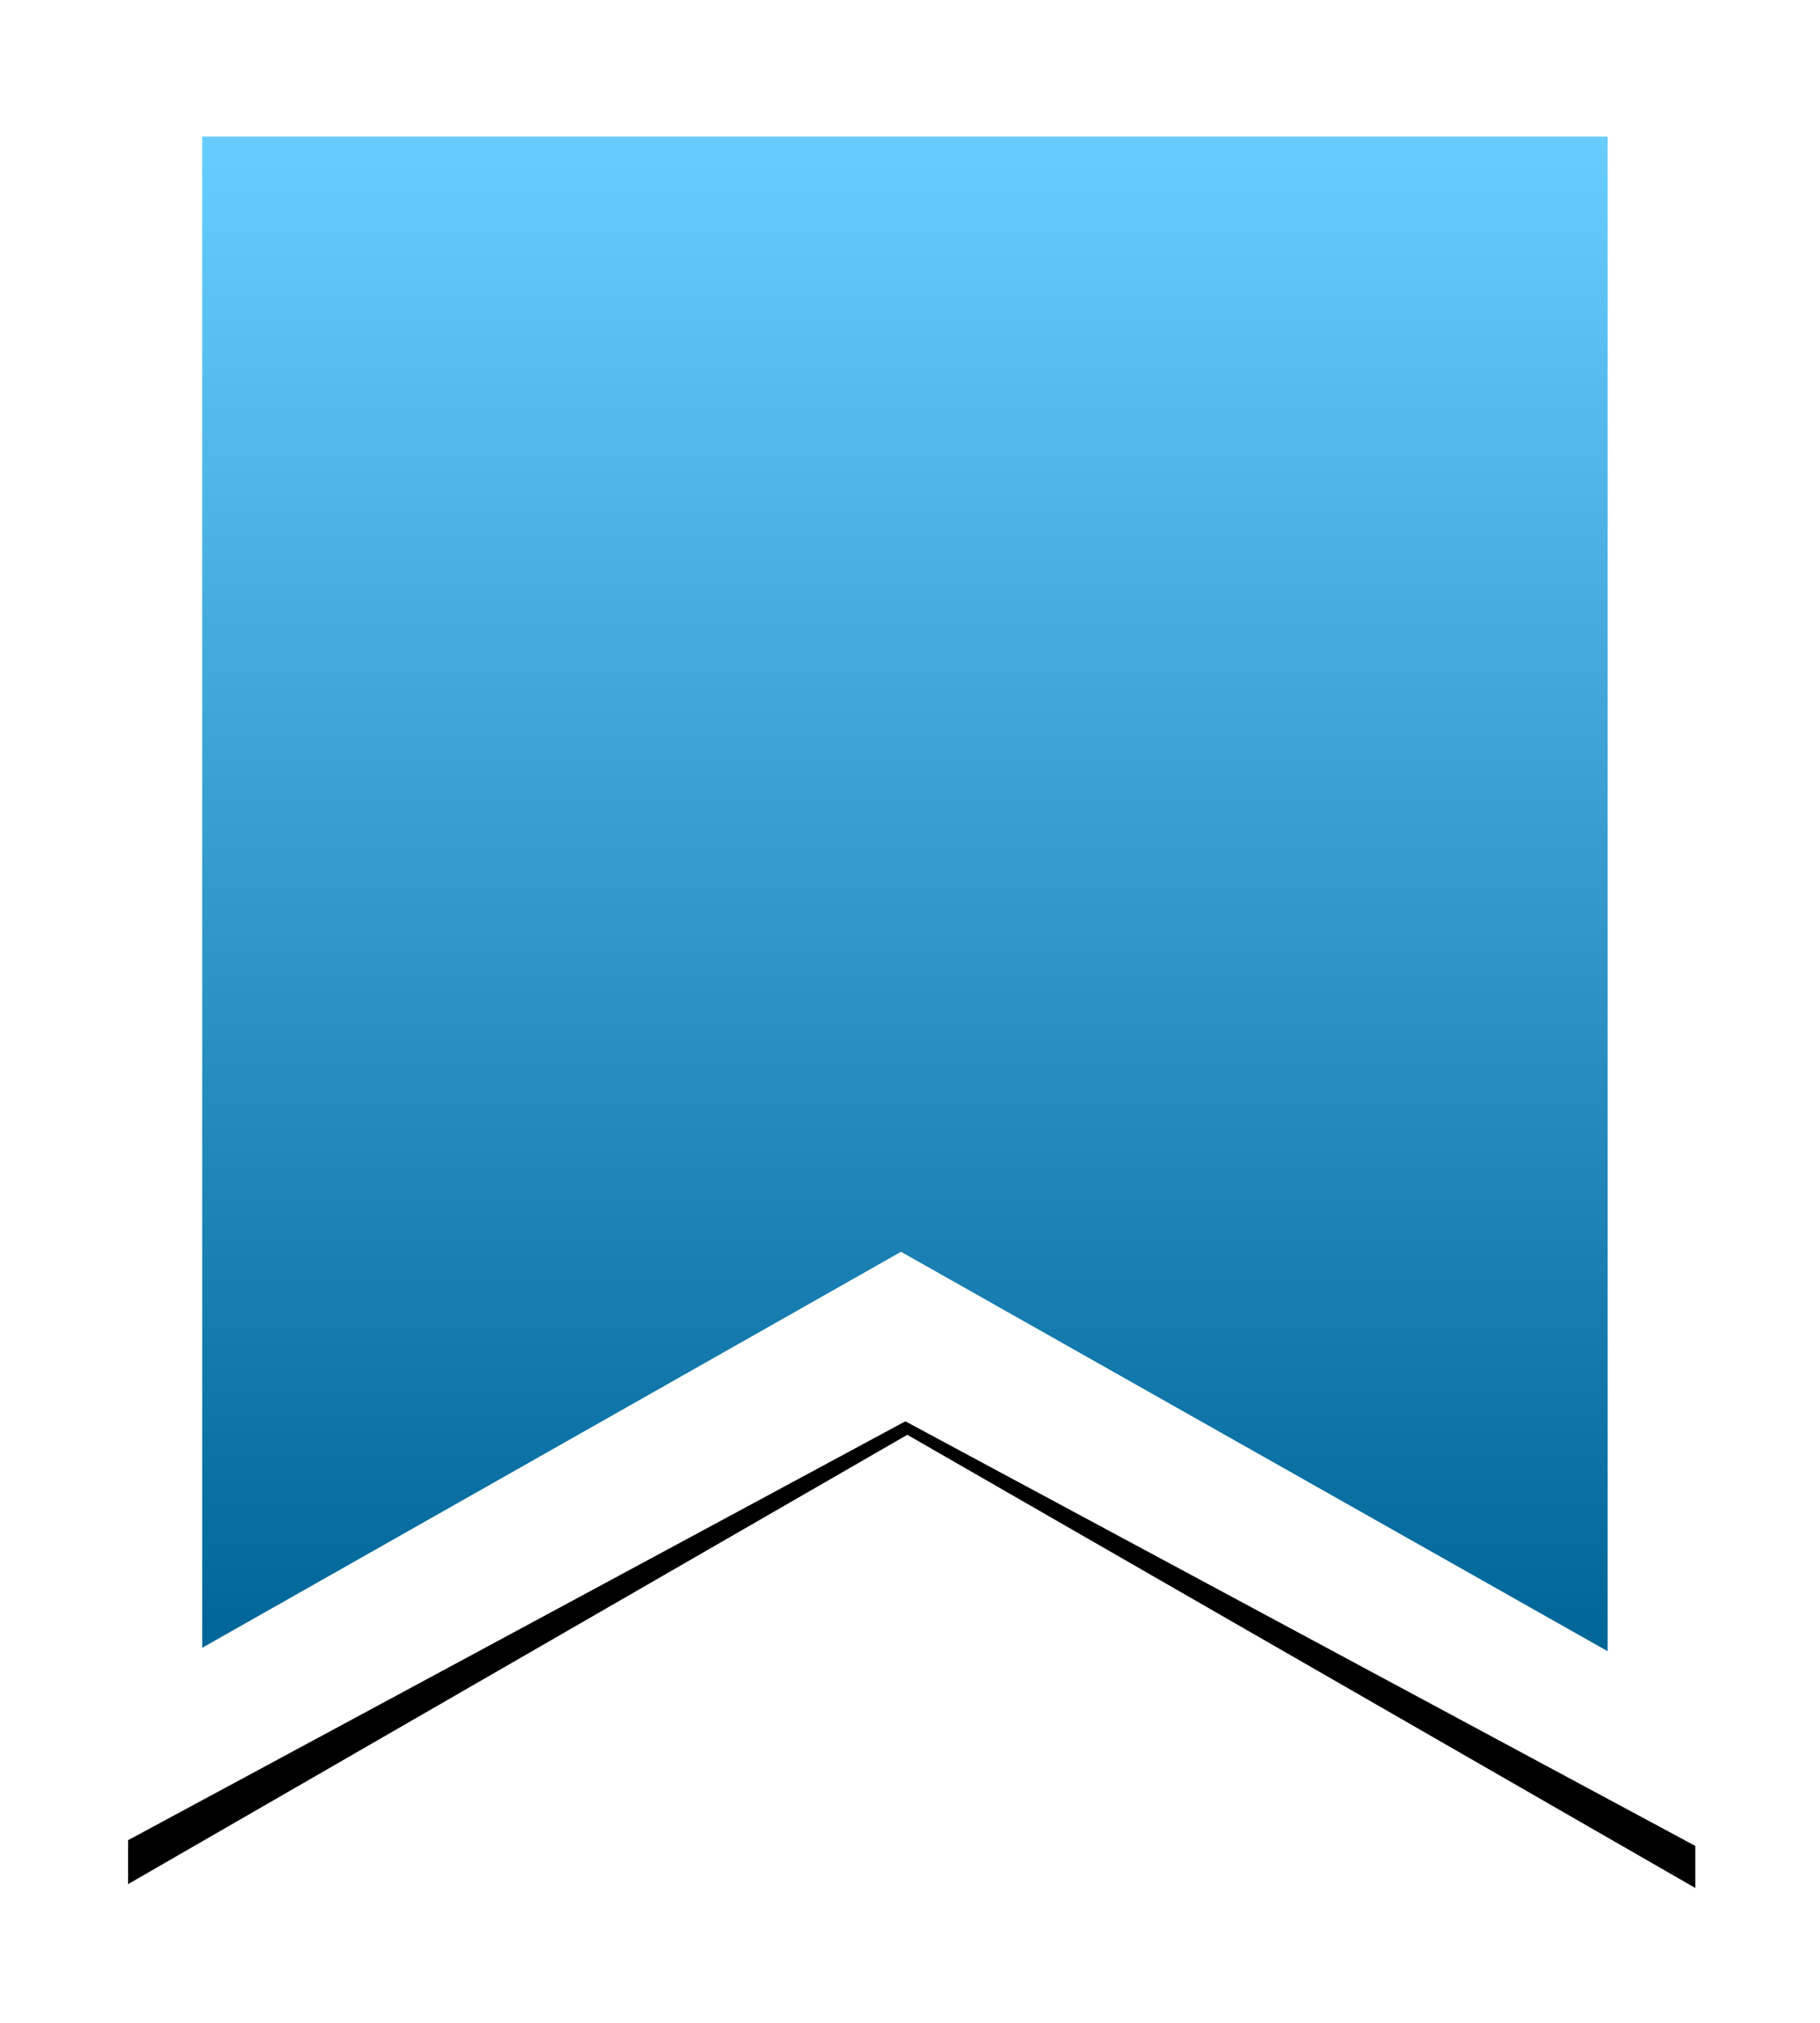 <svg width="27" height="30" xmlns="http://www.w3.org/2000/svg">
 <!-- Created with SVG-edit - http://svg-edit.googlecode.com/ -->
 <defs>
  <linearGradient y2="0" x2="0.523" y1="0.992" x1="0.523" id="svg_11">
   <stop offset="0" stop-opacity="0.996" stop-color="#006699"/>
   <stop offset="1" stop-opacity="0.996" stop-color="#66ccff"/>
  </linearGradient>
  <filter height="200%" width="200%" y="-50%" x="-50%" id="svg_14_blur">
   <feGaussianBlur stdDeviation="1" in="SourceGraphic"/>
  </filter>
 </defs>
 <g display="inline">
  <title>Layer 2</title>
  <path stroke="#ffffff" filter="url(#svg_14_blur)" id="svg_14" d="m1.9,27.943l0,-27.968l23.25,0l0,28.025l-11.69,-6.721l-11.56,6.664z" stroke-linecap="null" stroke-linejoin="null" stroke-dasharray="null" stroke-width="0" fill="#000000"/>
 </g>
 <g display="inline">
  <title>Layer 1</title>
  <path stroke="#ffffff" id="svg_18" d="m1,27.776l0,-28.103l25,0l0,28.16l-12.569,-6.754l-12.431,6.697z" stroke-linecap="null" stroke-linejoin="null" stroke-dasharray="null" stroke-width="0" fill="#ffffff"/>
  <path stroke="#ffffff" id="svg_8" d="m3,24.439l0,-22.414l20.85,0l-0,22.464l-10.483,-5.924l-10.367,5.873z" stroke-linecap="null" stroke-linejoin="null" stroke-dasharray="null" stroke-width="0" fill="url(#svg_11)"/>
 </g>
</svg>